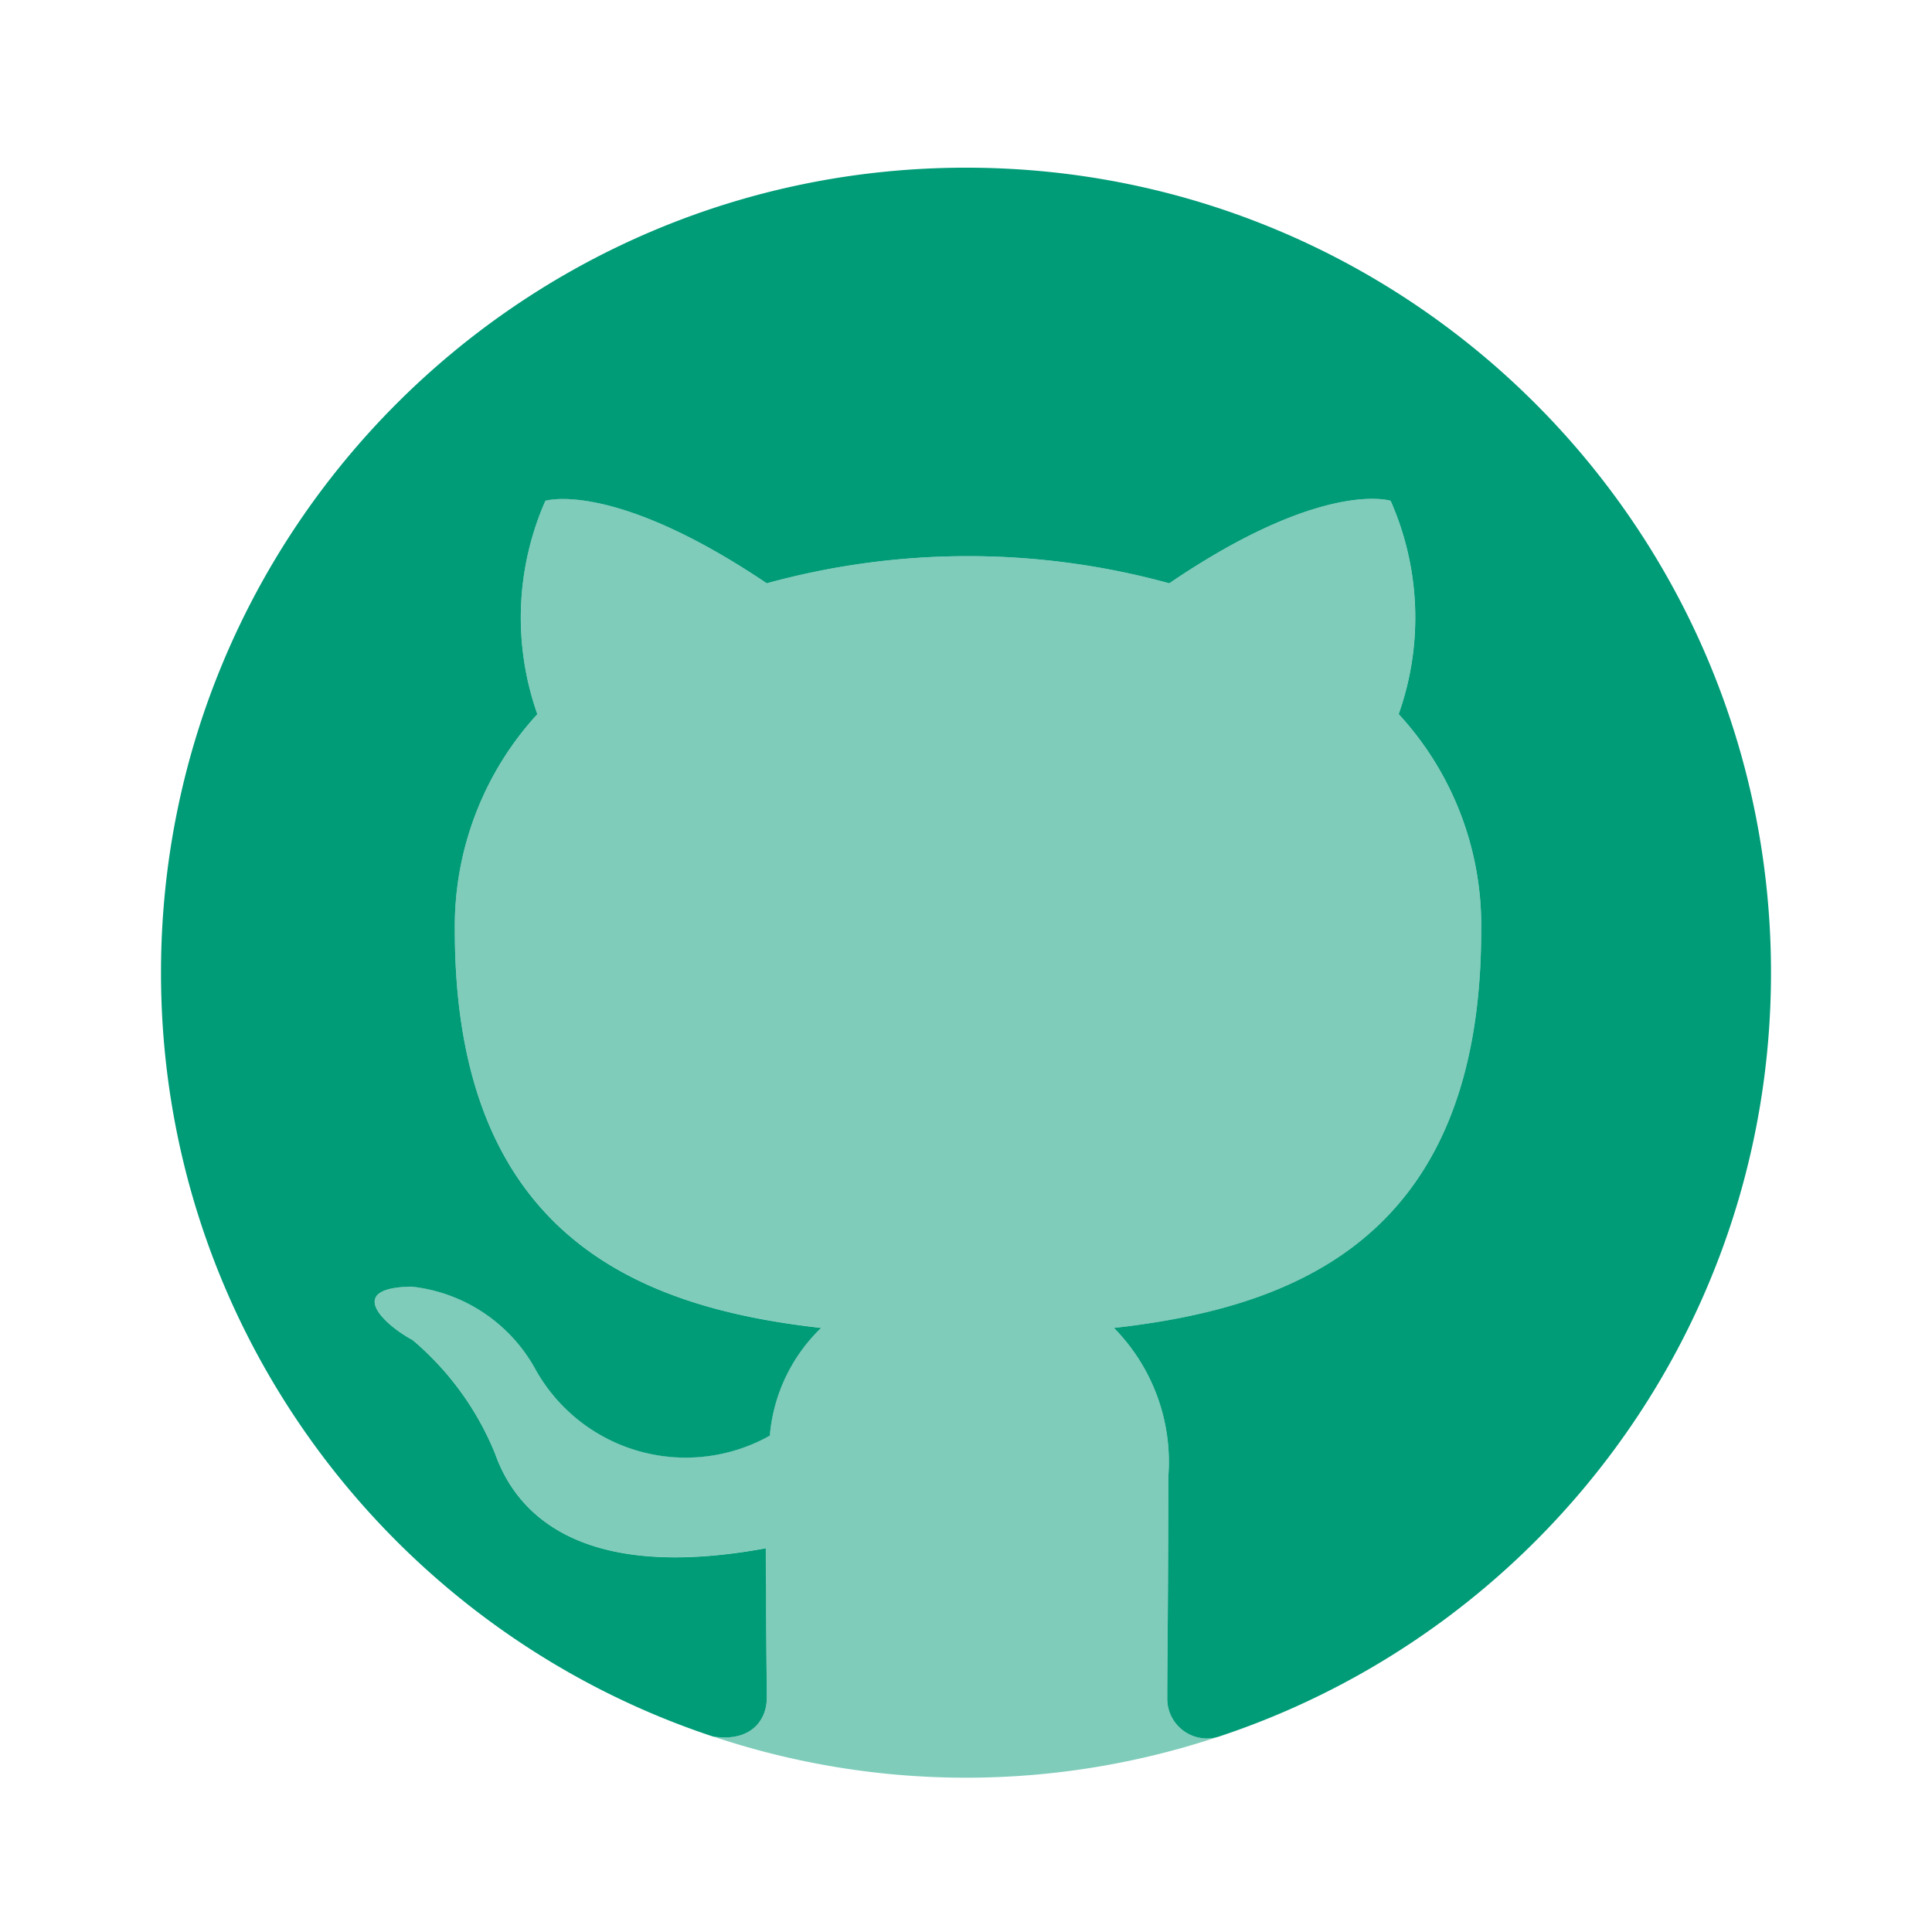 <svg xmlns="http://www.w3.org/2000/svg" width="1em" height="1em" viewBox="0 0 24 24">
    <path fill="#009b77" d="M8.854 21.57a9.9 9.9 0 0 0 6.29.001a.493.493 0 0 1-.644-.475c0-.338.013-1.413.013-2.75a2.37 2.37 0 0 0-.675-1.85c2.225-.25 4.562-1.1 4.562-4.938a3.87 3.87 0 0 0-1.025-2.687a3.6 3.6 0 0 0-.1-2.65s-.838-.275-2.75 1.025a9.43 9.43 0 0 0-5 0C7.612 5.958 6.775 6.22 6.775 6.22a3.6 3.6 0 0 0-.1 2.65a3.9 3.9 0 0 0-1.025 2.687c0 3.825 2.325 4.688 4.55 4.938a2.1 2.1 0 0 0-.638 1.337a2.137 2.137 0 0 1-2.91-.82l-.002-.005a2 2 0 0 0-1.538-1.025c-.837.013-.337.475.013.663c.451.38.803.865 1.025 1.412c.2.563.85 1.638 3.362 1.175c0 .838.013 1.625.013 1.863c0 .259-.185.551-.67.475z" opacity="0.5" />
    <path fill="#009b77" d="M12 2.083c-5.523 0-10 4.477-10 10c0 4.423 2.875 8.169 6.855 9.488c.485.075.67-.216.67-.475c0-.238-.012-1.025-.012-1.863c-2.513.463-3.163-.612-3.363-1.175a3.64 3.64 0 0 0-1.025-1.412c-.35-.188-.85-.65-.013-.663a2 2 0 0 1 1.538 1.025l.003.006a2.137 2.137 0 0 0 2.91.82c.043-.51.27-.984.637-1.338c-2.225-.25-4.55-1.113-4.55-4.938a3.9 3.9 0 0 1 1.025-2.687a3.6 3.6 0 0 1 .1-2.65s.837-.263 2.75 1.025a9.43 9.43 0 0 1 5 0c1.912-1.3 2.75-1.025 2.75-1.025c.37.838.406 1.786.1 2.65a3.87 3.87 0 0 1 1.025 2.687c0 3.838-2.338 4.688-4.562 4.938c.482.49.729 1.164.675 1.85c0 1.337-.013 2.412-.013 2.75a.493.493 0 0 0 .643.476C19.124 20.253 22 16.507 22 12.083c0-5.523-4.477-10-10-10" />
</svg>